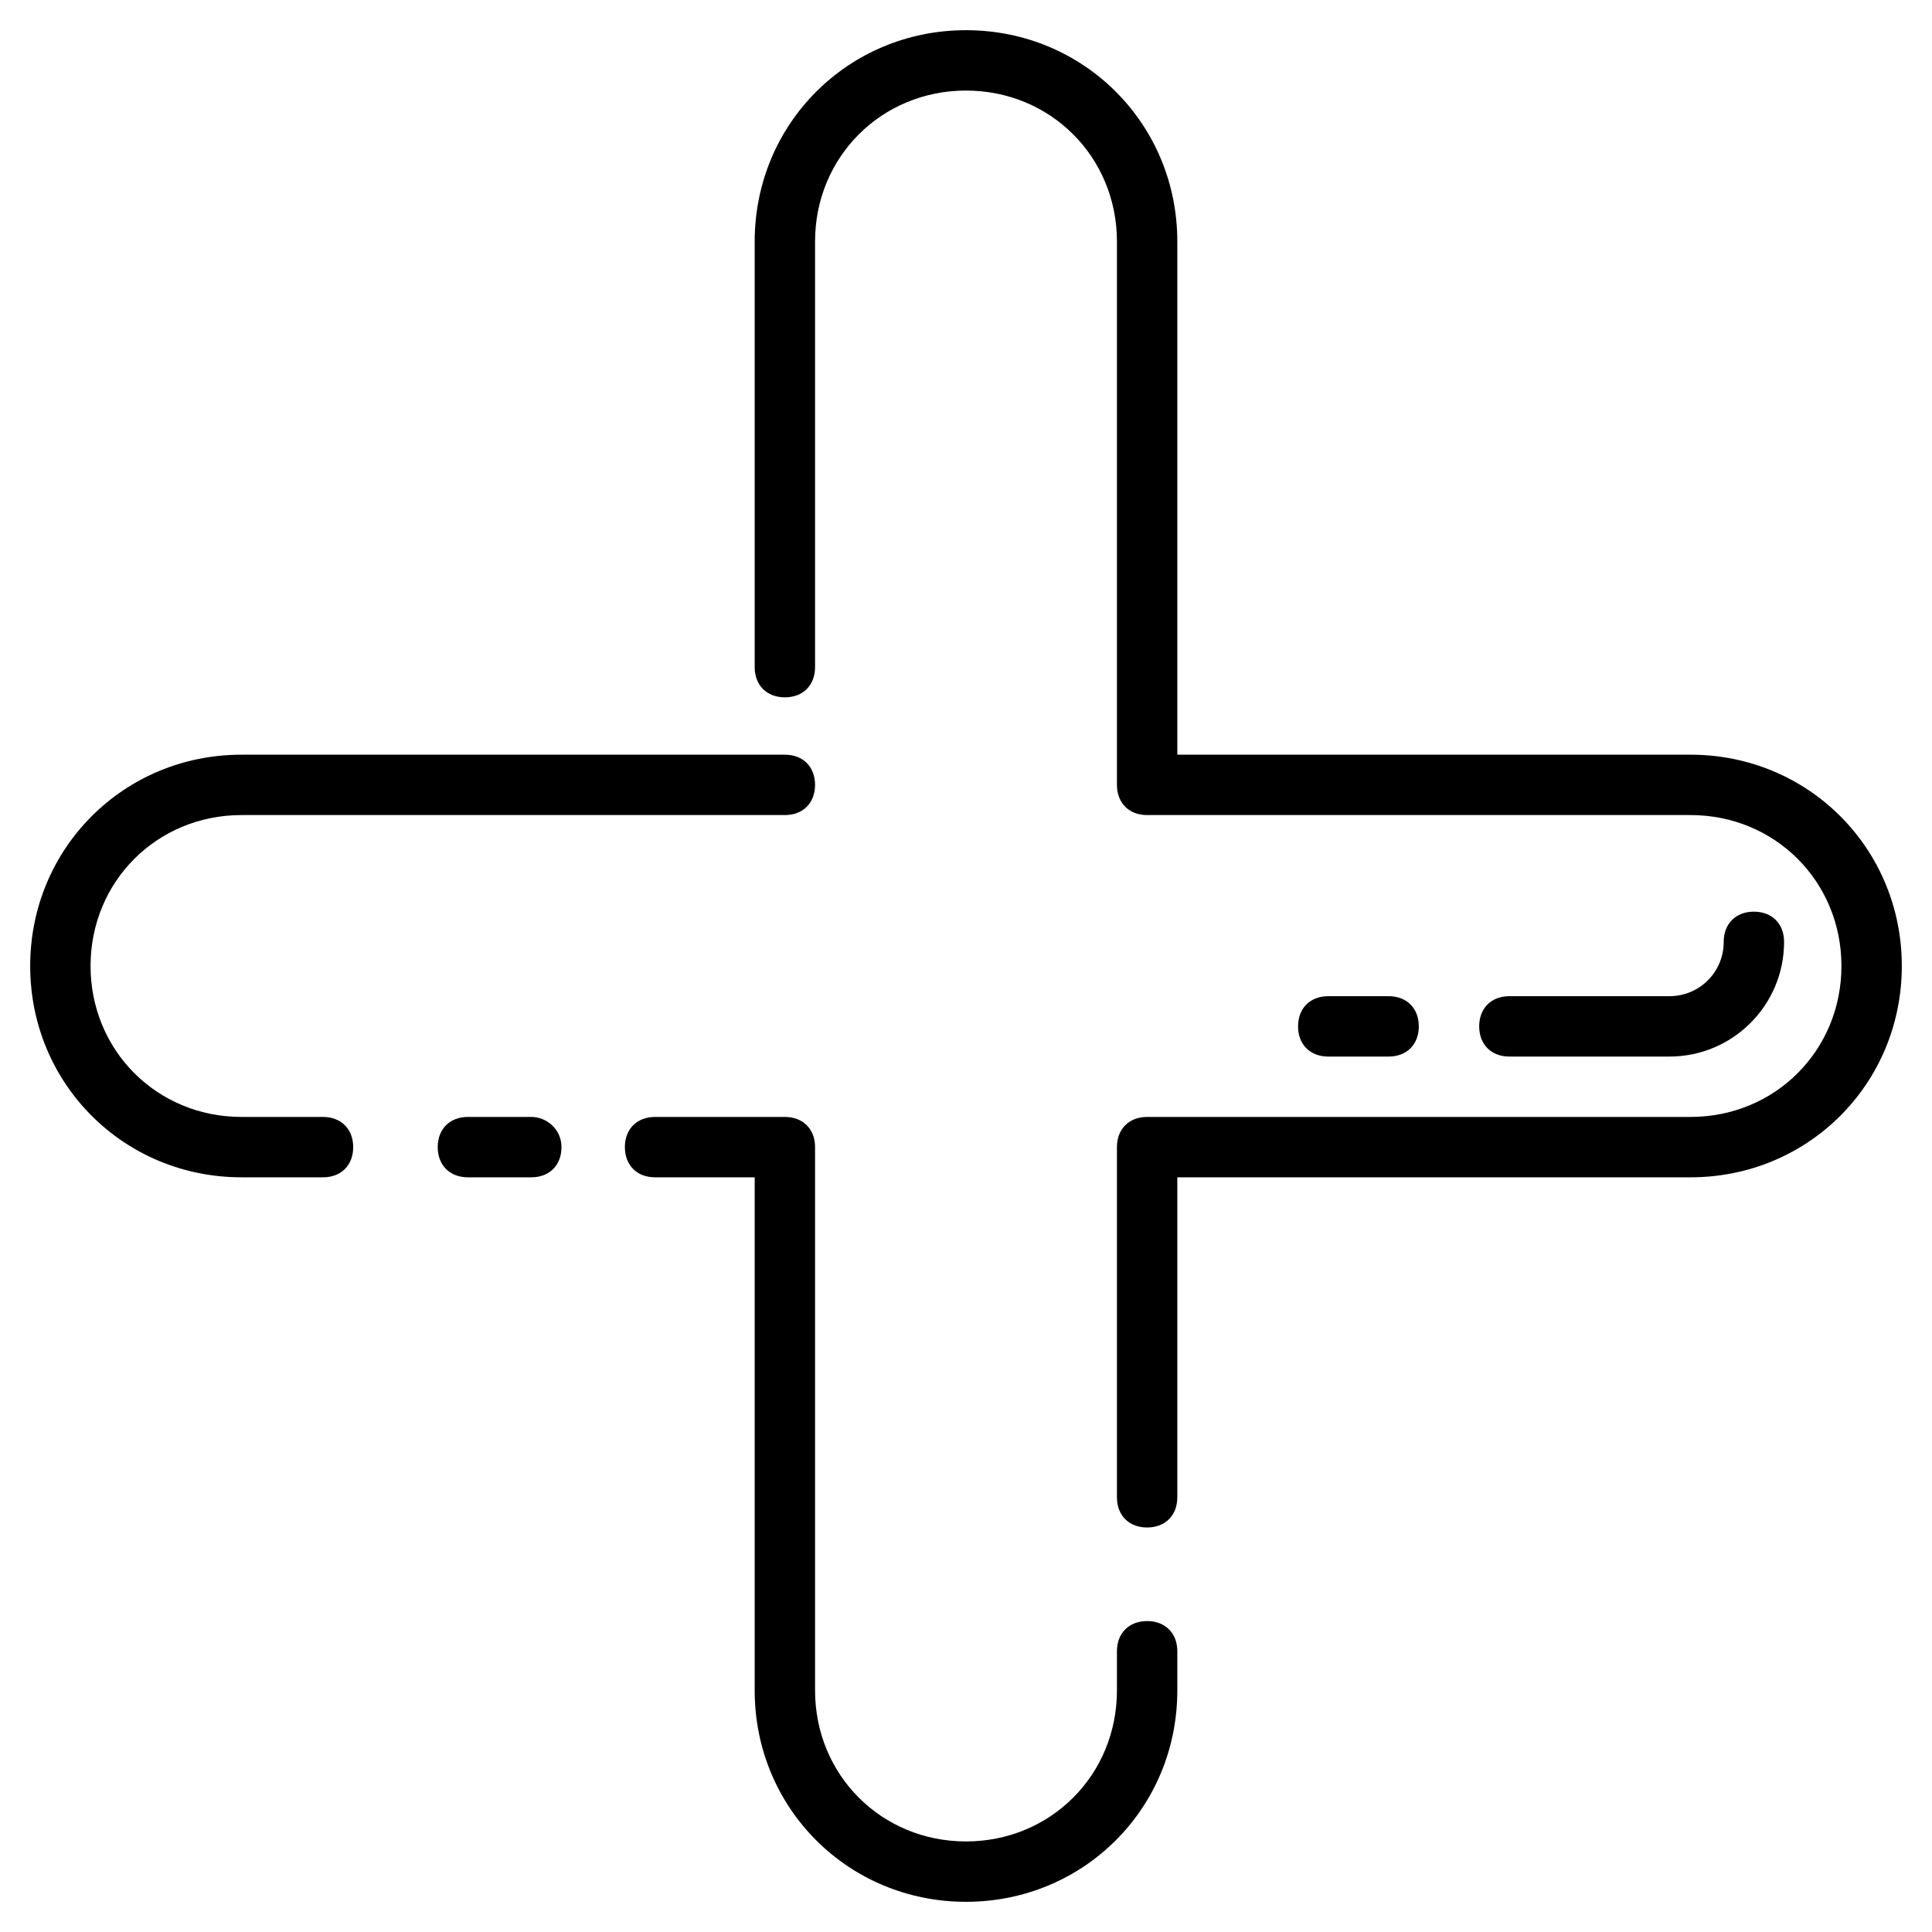 <svg xmlns="http://www.w3.org/2000/svg" viewBox="0 0 64 64"><path d="M10.7 37H8c-2.8 0-5-2.2-5-5s2.2-5 5-5h18c.6 0 1-.4 1-1s-.4-1-1-1H8c-3.9 0-7 3.1-7 7s3.1 7 7 7h2.7c.6 0 1-.4 1-1s-.4-1-1-1zm6.9 0h-2.1c-.6 0-1 .4-1 1s.4 1 1 1h2.1c.6 0 1-.4 1-1s-.5-1-1-1zM38 53.7c-.6 0-1 .4-1 1V56c0 2.8-2.2 5-5 5s-5-2.2-5-5V38c0-.6-.4-1-1-1h-4.3c-.6 0-1 .4-1 1s.4 1 1 1H25v17c0 3.9 3.1 7 7 7s7-3.1 7-7v-1.3c0-.6-.4-1-1-1z"/><path d="M56 25H39V8c0-3.9-3.1-7-7-7s-7 3.1-7 7v14.1c0 .6.4 1 1 1s1-.4 1-1V8c0-2.8 2.2-5 5-5s5 2.2 5 5v18c0 .6.4 1 1 1h18c2.8 0 5 2.2 5 5s-2.2 5-5 5H38c-.6 0-1 .4-1 1v11.6c0 .6.4 1 1 1s1-.4 1-1V39h17c3.9 0 7-3.1 7-7s-3.1-7-7-7z"/><path d="M46 35c.6 0 1-.4 1-1s-.4-1-1-1h-2c-.6 0-1 .4-1 1s.4 1 1 1h2zm9.3 0c2.1 0 3.8-1.7 3.8-3.8 0-.6-.4-1-1-1s-1 .4-1 1c0 1-.8 1.8-1.8 1.8H50c-.6 0-1 .4-1 1s.4 1 1 1h5.3z"/></svg>